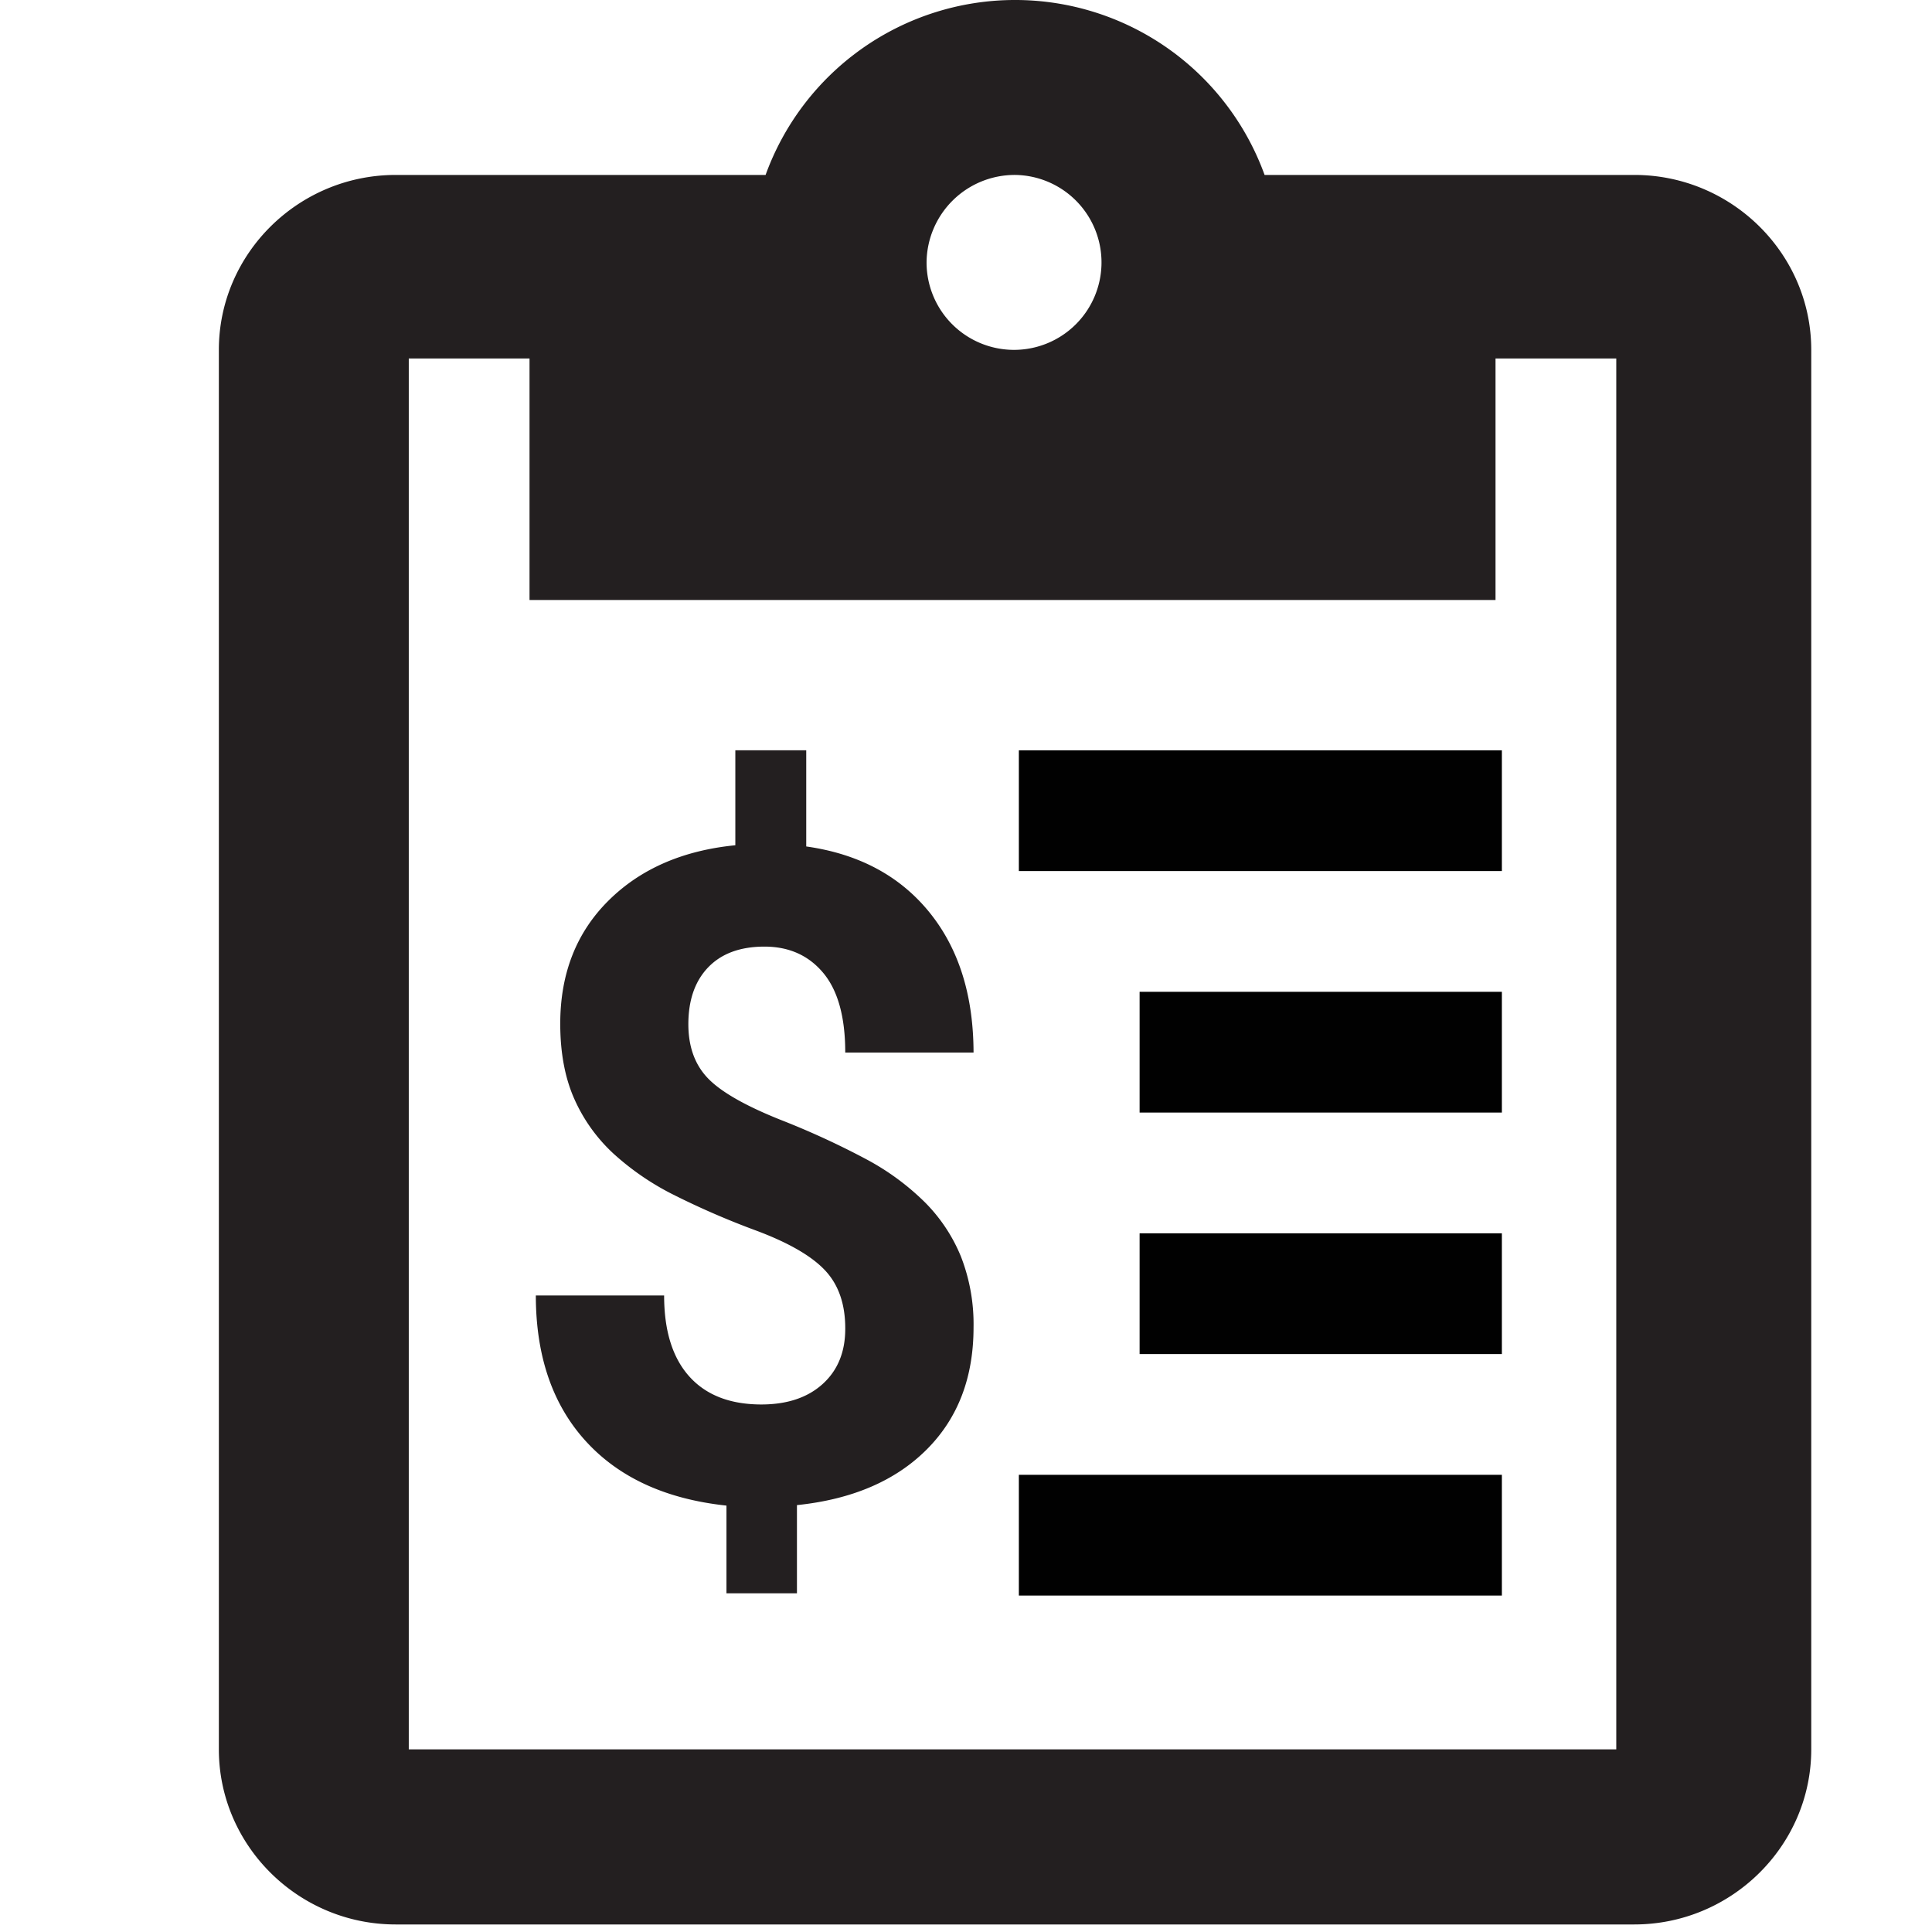 <svg xmlns="http://www.w3.org/2000/svg" id="Layer_1" data-name="Layer 1" viewBox="0 0 512 512"><defs><style>.cls-1,.cls-3{fill:#231f20}.cls-2{fill:#010101}.cls-3{fill-rule:evenodd}</style></defs><title>bhi_outgoing-charge</title><path d="M224,352q0-9.63-5.34-15.33t-18.15-10.51a213.23,213.23,0,0,1-22.08-9.57,70.53,70.53,0,0,1-15.92-10.93,44,44,0,0,1-10.34-14.5q-3.69-8.34-3.7-19.85,0-19.86,12.69-32.54T194.87,224V198.84h18.79v25.48q20.79,2.94,32.54,17.33T258,278.94H224q0-14.1-5.81-21.08t-15.57-7q-9.63,0-14.91,5.46t-5.29,15.09q0,8.94,5.17,14.33t19.2,11a214.9,214.9,0,0,1,23.08,10.63,66.66,66.66,0,0,1,15.27,11.28A43.86,43.86,0,0,1,254.66,333,49.33,49.33,0,0,1,258,351.76q0,20-12.46,32.42T211.2,398.87v23.37H192.52V399q-24.08-2.58-37.29-17.09T142,343.31h34q0,14,6.64,21.43t19.08,7.46q10.33,0,16.33-5.46T224,352Z" class="cls-1"/><rect width="128" height="32" x="270.01" y="198.84" class="cls-2"/><rect width="96" height="32" x="302.01" y="262.84" class="cls-2"/><rect width="96" height="32" x="302.01" y="326.84" class="cls-2"/><rect width="128" height="32" x="270.01" y="390.84" class="cls-2"/><path d="M428.33,463.6h-320V95h32v64h256V95h32ZM269,46.36a23.18,23.18,0,1,1-23.45,23.18A23.38,23.38,0,0,1,269,46.36Zm164.13,0h-98a70.33,70.33,0,0,0-132.24,0h-98C79.06,46.36,58,67.22,58,92.72V463.6C58,489.1,79.06,510,104.85,510H433.11C458.9,510,480,489.1,480,463.6V92.72C480,67.22,458.9,46.36,433.11,46.36Z" class="cls-3"/></svg>
